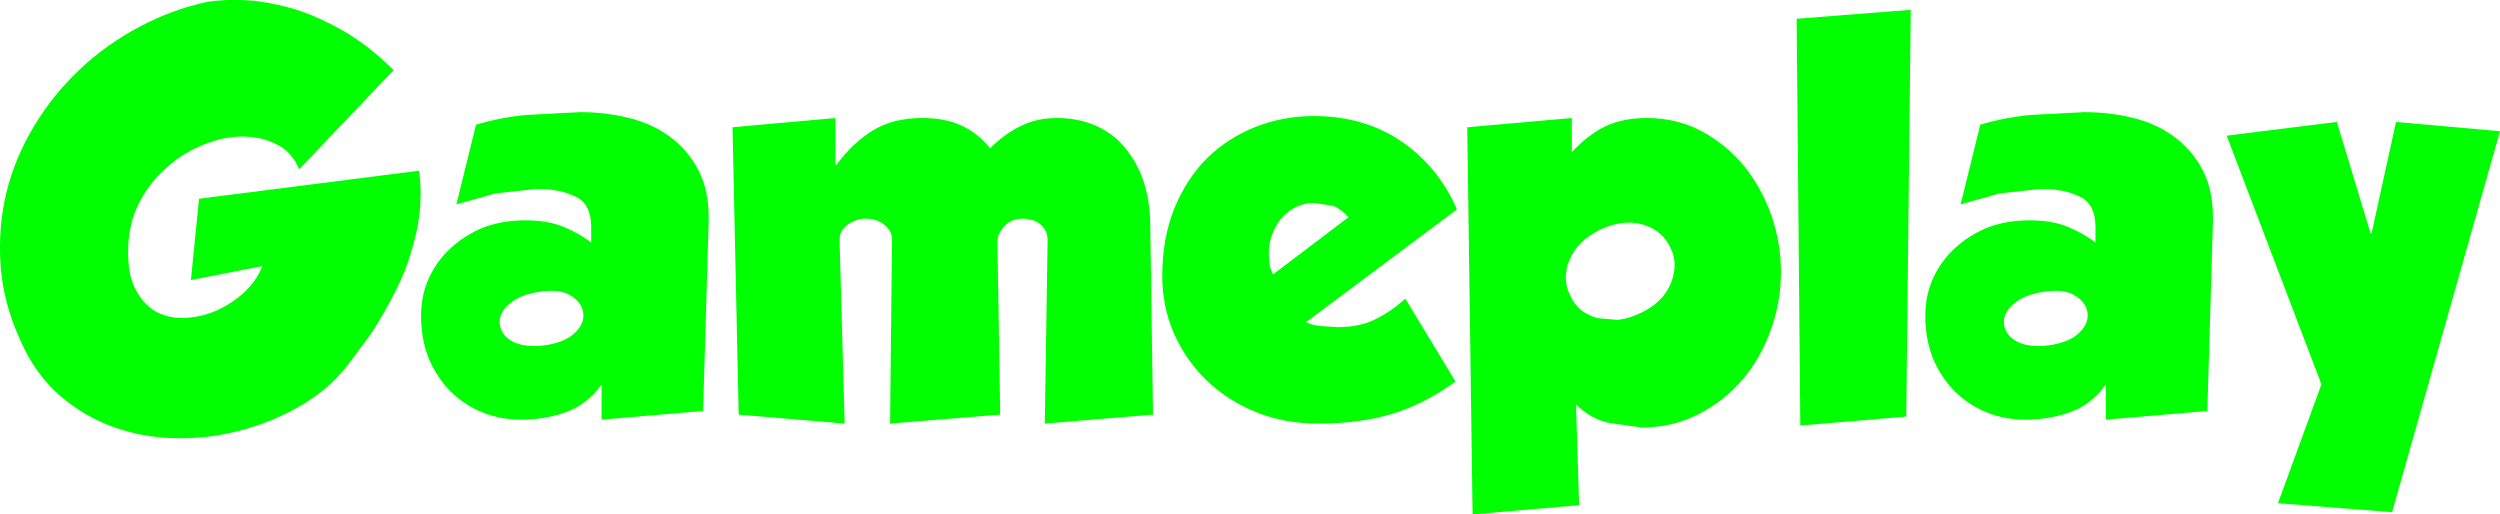 <?xml version="1.0" encoding="UTF-8" standalone="no"?>
<svg xmlns:ffdec="https://www.free-decompiler.com/flash" xmlns:xlink="http://www.w3.org/1999/xlink" ffdec:objectType="shape" height="91.75px" width="445.9px" xmlns="http://www.w3.org/2000/svg">
  <g transform="matrix(1.0, 0.0, 0.0, 1.0, -107.4, -345.6)">
    <path d="M341.75 366.3 Q350.75 366.3 357.4 370.85 364.0 375.4 367.25 382.95 L340.35 403.05 Q341.35 403.6 342.95 403.75 L345.95 403.95 Q350.05 403.95 352.9 402.45 355.75 401.0 358.05 398.85 L367.0 413.65 Q361.5 417.65 355.75 419.4 350.0 421.15 342.5 421.15 336.4 421.15 331.3 419.05 326.2 416.95 322.5 413.35 318.85 409.75 316.75 405.0 314.7 400.2 314.7 394.85 314.7 388.1 316.85 382.8 319.0 377.5 322.7 373.8 326.4 370.2 331.3 368.25 336.25 366.3 341.75 366.3 M334.45 394.55 L347.9 384.35 Q346.65 382.9 345.15 382.3 L341.75 381.8 Q339.95 381.8 338.5 382.55 337.0 383.3 335.9 384.6 334.85 385.9 334.25 387.55 333.7 389.15 333.7 390.85 L333.9 393.15 334.45 394.55 M401.15 366.65 Q406.55 366.65 411.0 369.05 415.4 371.45 418.55 375.3 421.65 379.2 423.35 384.05 425.05 389.0 425.05 394.05 425.05 399.45 423.25 404.4 421.5 409.4 418.2 413.3 414.9 417.15 410.3 419.5 405.7 421.85 400.2 421.85 L394.25 421.0 Q391.05 420.25 388.5 417.75 L389.05 435.7 370.05 437.35 369.1 368.3 387.75 366.65 387.75 372.75 Q390.6 369.65 393.7 368.15 396.8 366.65 401.15 366.65 M387.35 391.9 Q385.95 395.25 387.45 398.3 388.15 399.85 389.4 400.9 390.7 401.9 392.35 402.35 L395.95 402.65 Q397.9 402.45 399.95 401.45 404.0 399.6 405.4 396.15 406.8 392.7 405.35 389.8 403.9 386.7 400.45 385.65 396.95 384.65 392.9 386.5 388.8 388.5 387.35 391.9 M479.15 365.6 Q483.55 365.6 487.75 366.6 492.05 367.65 495.2 370.0 498.4 372.35 500.3 376.0 502.2 379.65 502.1 385.05 L501.1 418.9 483.0 420.45 483.0 414.35 482.85 414.35 Q480.4 417.75 476.65 419.1 472.9 420.45 468.6 420.45 465.0 420.45 461.75 419.15 458.55 417.85 456.1 415.45 453.65 413.0 452.2 409.6 450.8 406.15 450.8 401.95 450.8 398.25 452.2 395.2 453.65 392.05 456.15 389.8 458.65 387.5 462.0 386.15 465.35 384.9 469.35 384.9 473.5 384.9 476.3 386.1 479.15 387.3 481.15 388.85 L481.15 386.15 Q481.15 382.0 478.4 380.7 475.75 379.3 471.4 379.3 L464.05 380.1 457.1 382.05 460.6 367.85 Q464.9 366.55 469.6 366.1 L479.15 365.6 M448.2 347.35 L447.4 419.9 428.5 421.5 427.85 348.95 448.2 347.35 M524.2 367.35 L530.2 387.2 530.4 387.2 534.75 367.35 553.3 369.0 534.05 436.95 513.7 435.35 521.45 414.15 504.55 369.8 524.2 367.35 M151.5 345.65 Q154.85 345.85 158.95 346.95 163.1 348.05 168.0 350.75 172.85 353.4 177.6 358.1 L160.75 375.8 Q159.55 372.75 156.75 371.35 154.05 369.95 150.6 369.95 147.3 369.95 143.7 371.4 140.05 372.85 137.15 375.45 134.15 378.05 132.2 381.8 130.25 385.6 130.25 390.4 130.2 394.8 131.7 397.45 133.15 400.1 135.45 401.3 137.75 402.45 140.5 402.3 143.35 402.15 146.0 401.0 148.75 399.75 150.95 397.75 153.15 395.7 154.2 393.05 L141.45 395.55 142.9 381.05 182.15 376.05 Q182.9 381.75 181.6 387.25 180.35 392.8 178.0 397.4 175.7 402.0 173.2 405.65 L169.05 411.2 167.2 413.25 Q163.95 416.5 159.3 418.9 154.65 421.35 149.35 422.6 144.05 423.9 138.35 423.75 132.7 423.6 127.6 421.75 122.45 419.9 118.05 416.15 113.7 412.35 111.05 406.35 107.95 399.6 107.5 392.85 107.05 386.15 108.55 379.9 110.1 373.65 113.5 368.05 116.85 362.5 121.55 358.05 126.3 353.55 132.15 350.45 138.0 347.3 144.5 345.9 L146.45 345.7 Q148.2 345.5 151.5 345.65 M201.3 366.1 L210.85 365.6 Q215.25 365.6 219.45 366.6 223.75 367.65 226.9 370.0 230.1 372.35 232.0 376.0 233.9 379.65 233.8 385.05 L232.8 418.9 214.7 420.45 214.7 414.35 214.55 414.35 Q212.1 417.75 208.35 419.1 204.6 420.45 200.3 420.45 196.7 420.45 193.45 419.15 190.25 417.85 187.8 415.45 185.35 413.0 183.9 409.6 182.5 406.15 182.5 401.95 182.5 398.25 183.9 395.2 185.35 392.05 187.85 389.8 190.35 387.5 193.7 386.15 197.05 384.9 201.05 384.9 205.2 384.9 208.0 386.1 210.85 387.3 212.85 388.85 L212.85 386.15 Q212.85 382.0 210.1 380.7 207.45 379.3 203.1 379.3 L195.75 380.1 188.8 382.05 192.3 367.85 Q196.6 366.55 201.3 366.1 M278.9 368.0 Q281.7 369.25 284.0 372.05 286.35 369.65 289.3 368.15 292.25 366.65 295.85 366.65 299.85 366.65 302.9 368.05 306.05 369.45 308.1 372.0 310.2 374.55 311.35 377.9 312.45 381.3 312.55 385.15 L313.05 419.55 293.75 421.15 294.25 388.45 Q294.25 386.75 293.05 385.7 291.85 384.6 289.8 384.6 287.75 384.6 286.55 385.95 285.3 387.3 285.3 388.7 L285.8 419.55 266.15 421.15 266.5 388.65 Q266.6 386.85 265.2 385.75 263.9 384.6 261.75 384.6 260.05 384.6 258.55 385.7 257.05 386.75 257.15 388.7 L258.05 421.15 239.15 419.55 238.05 368.3 256.4 366.65 256.4 375.0 256.6 375.0 Q259.45 371.1 263.1 368.85 266.75 366.65 271.85 366.65 276.05 366.65 278.9 368.0 M203.3 397.7 Q200.2 398.15 198.25 399.8 196.25 401.45 196.55 403.55 196.9 405.6 199.1 406.65 201.3 407.65 204.85 407.15 208.3 406.6 210.0 404.9 211.75 403.2 211.4 401.2 211.1 399.5 209.1 398.25 207.05 397.05 203.3 397.7 M479.7 401.2 Q479.4 399.5 477.4 398.25 475.35 397.05 471.6 397.7 468.5 398.15 466.55 399.8 464.55 401.45 464.85 403.55 465.2 405.6 467.4 406.65 469.6 407.65 473.15 407.15 476.6 406.6 478.3 404.9 480.05 403.2 479.7 401.2" fill="#00ff00" fill-rule="evenodd" stroke="none"/>
  </g>
</svg>
